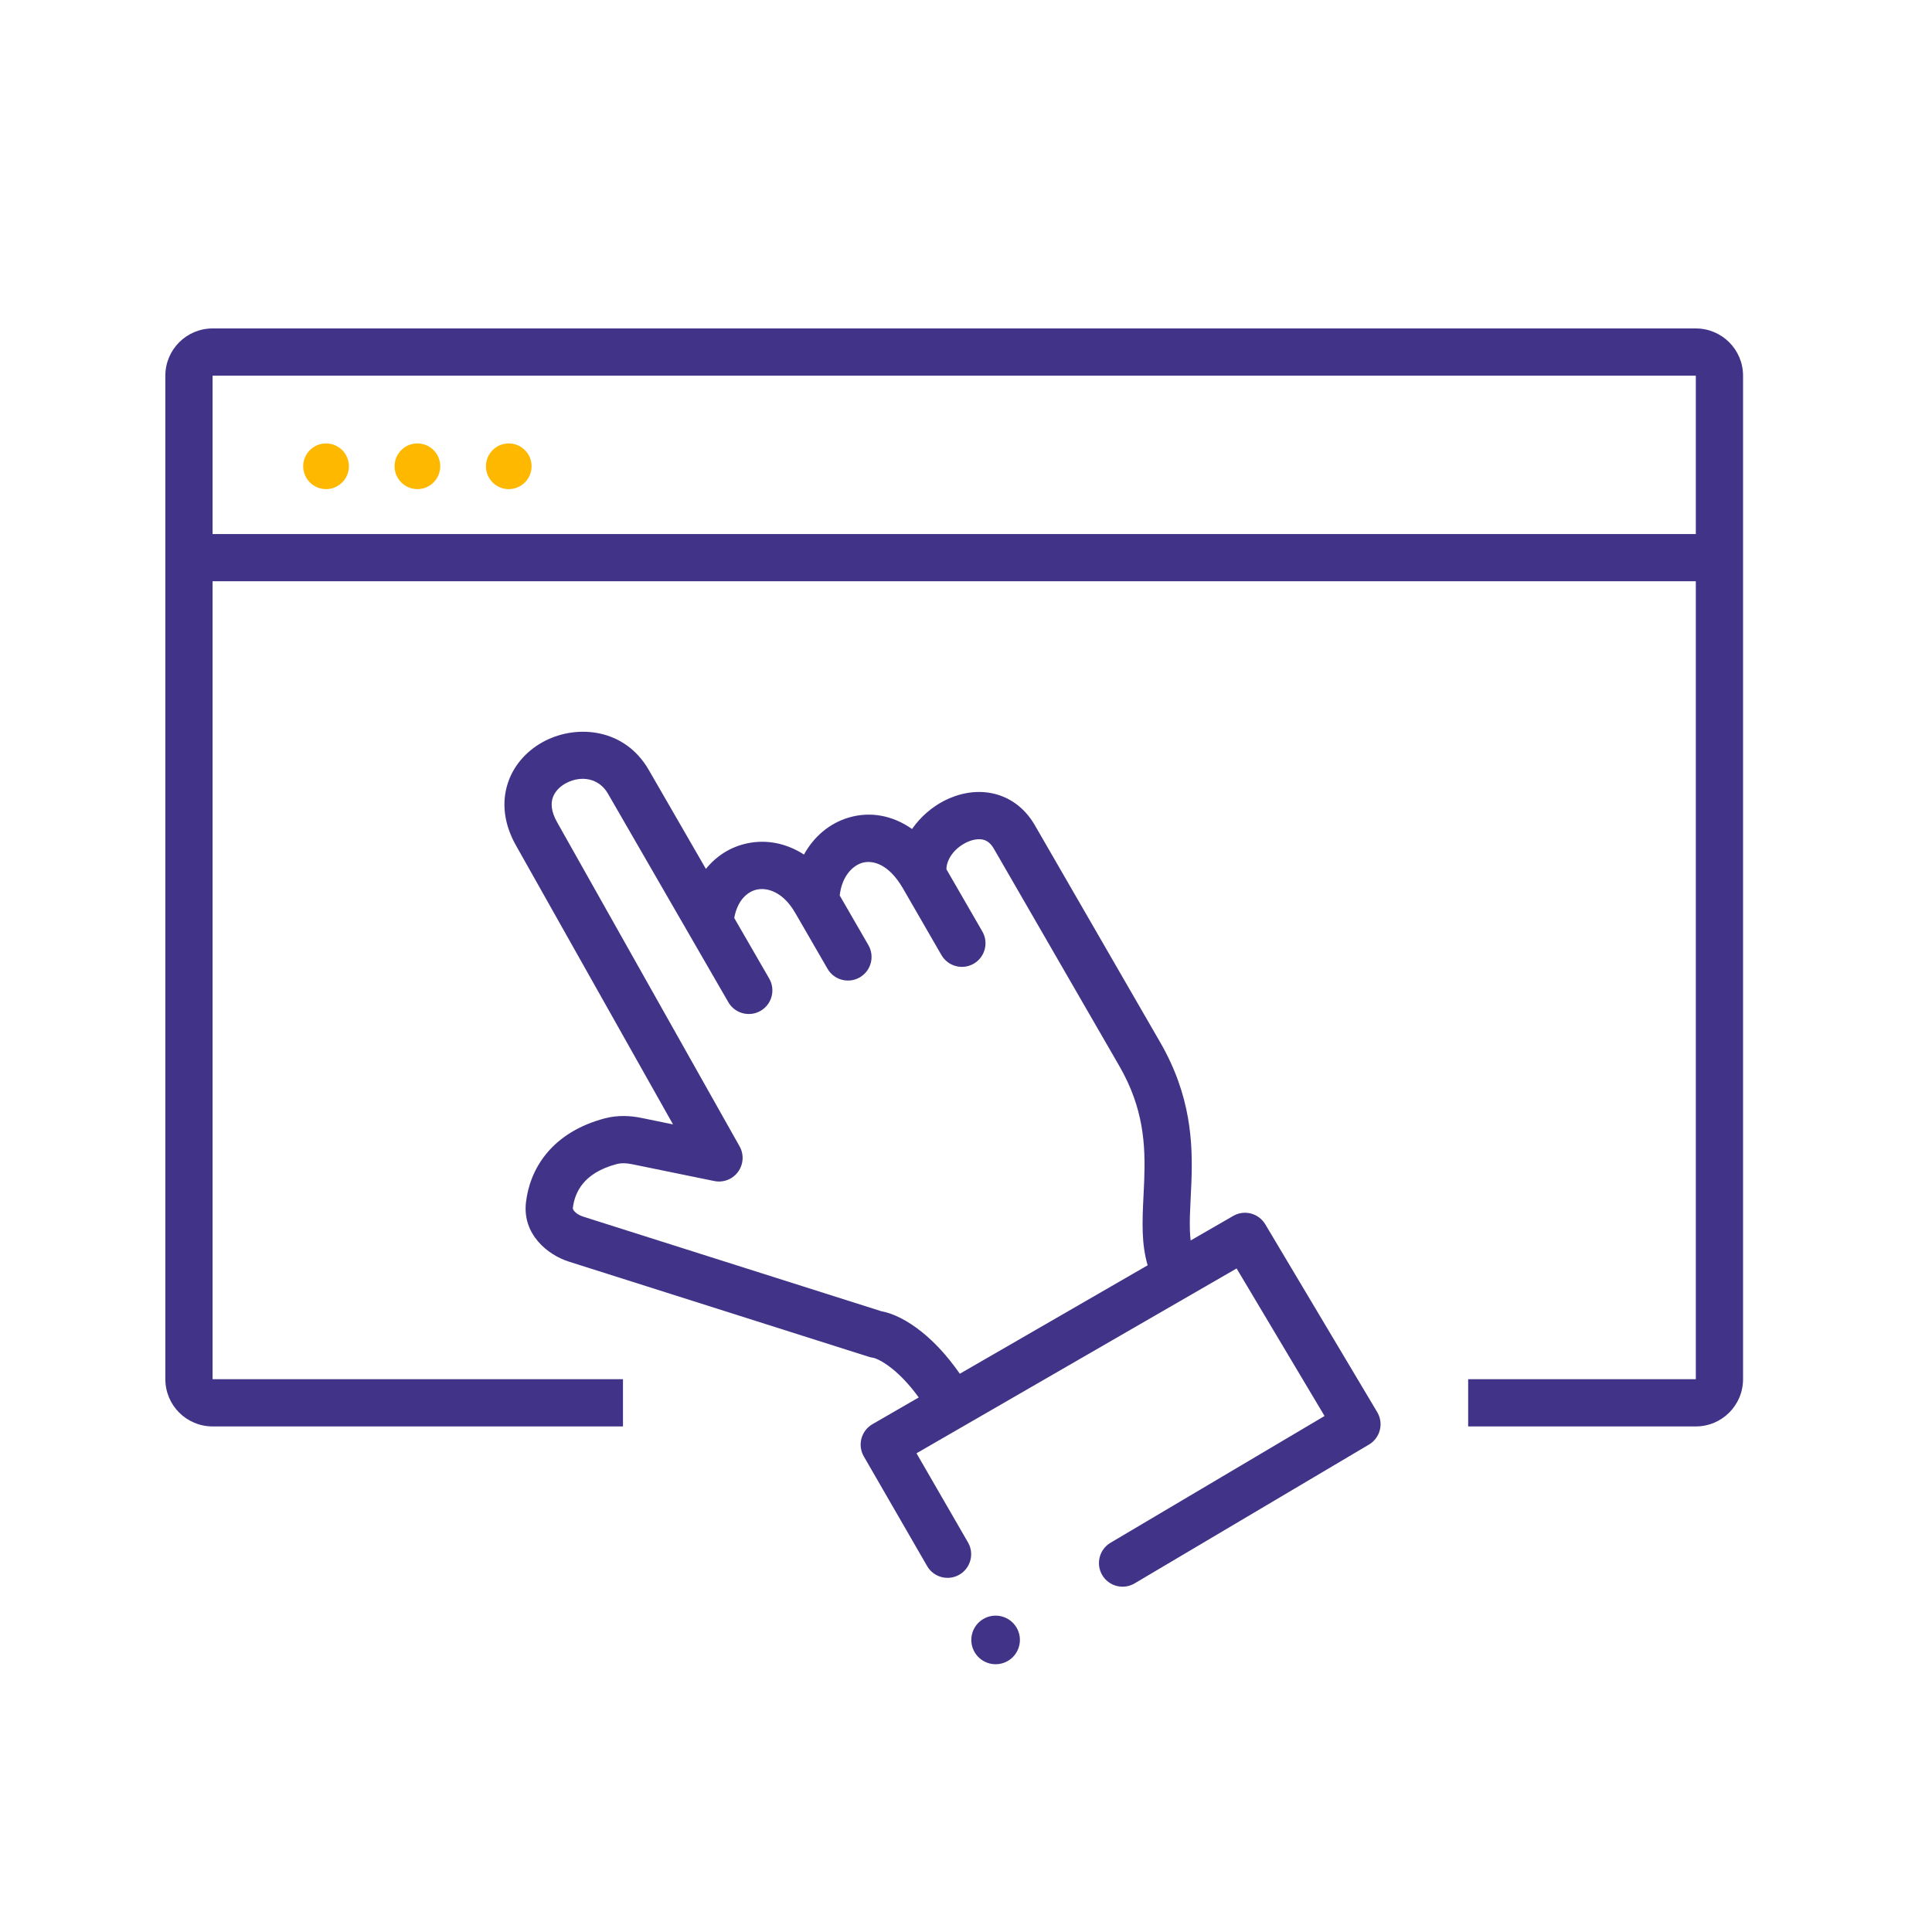<svg width="60" height="60" viewBox="0 0 60 60" fill="none" xmlns="http://www.w3.org/2000/svg">
<path fill-rule="evenodd" clip-rule="evenodd" d="M5.135 11.667C5.135 10.857 5.792 10.2 6.602 10.2H52.665C53.475 10.2 54.132 10.857 54.132 11.667V42.832C54.132 43.642 53.475 44.299 52.665 44.299H45.595V42.832H52.665V18.051H6.602V42.832H19.347V44.299H6.602C5.792 44.299 5.135 43.642 5.135 42.832V11.667ZM6.602 16.585H52.665V11.667L6.602 11.667V16.585Z" fill="#413488"/>
<path d="M10.835 14.48C10.835 14.872 10.517 15.19 10.125 15.19C9.734 15.19 9.416 14.872 9.416 14.48C9.416 14.089 9.734 13.771 10.125 13.771C10.517 13.771 10.835 14.089 10.835 14.48Z" fill="#FFB800"/>
<path d="M13.672 14.48C13.672 14.872 13.355 15.19 12.963 15.19C12.571 15.19 12.254 14.872 12.254 14.48C12.254 14.089 12.571 13.771 12.963 13.771C13.355 13.771 13.672 14.089 13.672 14.48Z" fill="#FFB800"/>
<path d="M16.509 14.48C16.509 14.872 16.192 15.19 15.8 15.19C15.408 15.19 15.091 14.872 15.091 14.48C15.091 14.089 15.408 13.771 15.8 13.771C16.192 13.771 16.509 14.089 16.509 14.48Z" fill="#FFB800"/>
<path fill-rule="evenodd" clip-rule="evenodd" d="M17.596 24.312C18.066 24.073 18.606 24.174 18.877 24.642L22.619 31.124C22.821 31.475 23.27 31.595 23.62 31.393C23.971 31.19 24.091 30.742 23.889 30.391L22.802 28.508C22.91 27.919 23.246 27.679 23.513 27.625C23.819 27.562 24.313 27.685 24.698 28.353L25.699 30.085C25.901 30.436 26.35 30.556 26.7 30.354C27.051 30.151 27.171 29.703 26.969 29.352L26.078 27.81C26.147 27.198 26.49 26.879 26.778 26.796C27.052 26.716 27.571 26.774 28.047 27.598L29.237 29.66C29.44 30.011 29.888 30.131 30.239 29.929C30.59 29.726 30.71 29.278 30.507 28.927L29.392 26.996C29.392 26.727 29.593 26.377 29.994 26.172C30.198 26.069 30.381 26.047 30.513 26.073C30.623 26.095 30.751 26.158 30.868 26.362L34.76 33.103C35.522 34.421 35.575 35.566 35.535 36.645C35.53 36.788 35.522 36.938 35.515 37.09C35.495 37.489 35.474 37.907 35.489 38.288C35.502 38.618 35.542 38.957 35.641 39.295L29.808 42.663C29.411 42.092 29.008 41.671 28.633 41.369C28.185 41.008 27.741 40.788 27.376 40.723L18.11 37.783C17.98 37.742 17.884 37.673 17.833 37.612C17.79 37.56 17.789 37.53 17.791 37.508C17.823 37.248 17.917 36.982 18.108 36.752C18.295 36.526 18.612 36.293 19.161 36.149C19.281 36.117 19.436 36.116 19.627 36.155L22.182 36.678C22.463 36.736 22.752 36.624 22.921 36.392C23.091 36.16 23.109 35.85 22.968 35.6L17.309 25.548C17.101 25.187 17.112 24.934 17.166 24.773C17.226 24.596 17.372 24.427 17.596 24.312ZM28.532 43.399L27.095 44.229C26.927 44.326 26.804 44.486 26.753 44.674C26.703 44.862 26.729 45.062 26.827 45.231L28.792 48.635C28.994 48.986 29.443 49.106 29.794 48.903C30.144 48.701 30.265 48.252 30.062 47.901L28.463 45.133L38.404 39.393L41.135 43.975L34.488 47.912C34.14 48.118 34.025 48.568 34.231 48.916C34.437 49.265 34.887 49.38 35.236 49.174L42.515 44.862C42.682 44.763 42.804 44.601 42.852 44.412C42.9 44.223 42.871 44.023 42.771 43.855L39.294 38.021C39.088 37.677 38.644 37.561 38.297 37.762L36.977 38.524C36.966 38.431 36.959 38.333 36.954 38.229C36.942 37.918 36.958 37.605 36.976 37.237C36.985 37.07 36.994 36.893 37.001 36.699C37.045 35.5 36.991 34.033 36.031 32.37L32.138 25.628C31.82 25.078 31.343 24.742 30.799 24.634C30.277 24.53 29.758 24.647 29.329 24.865C28.956 25.055 28.59 25.36 28.325 25.745C27.728 25.326 27.04 25.192 26.369 25.387C25.764 25.563 25.276 25.979 24.968 26.539C24.435 26.194 23.823 26.064 23.219 26.188C22.699 26.294 22.253 26.575 21.922 26.984L20.147 23.909C19.396 22.61 17.922 22.499 16.93 23.006C16.424 23.264 15.977 23.706 15.776 24.306C15.569 24.921 15.651 25.608 16.036 26.277L20.901 34.919L19.921 34.718C19.584 34.649 19.19 34.625 18.789 34.73C17.982 34.942 17.387 35.325 16.98 35.814C16.577 36.299 16.393 36.846 16.335 37.334C16.216 38.335 17.009 38.972 17.667 39.181L26.986 42.138C27.03 42.152 27.075 42.161 27.121 42.167C27.12 42.167 27.119 42.167 27.121 42.167C27.131 42.169 27.186 42.182 27.285 42.23C27.394 42.283 27.541 42.372 27.713 42.511C27.951 42.703 28.235 42.988 28.532 43.399Z" fill="#413488"/>
<path d="M30.533 50.282C30.175 50.495 30.058 50.958 30.271 51.316C30.485 51.674 30.948 51.791 31.306 51.578C31.664 51.365 31.781 50.901 31.568 50.543C31.355 50.185 30.891 50.068 30.533 50.282Z" fill="#413488"/>
</svg>
